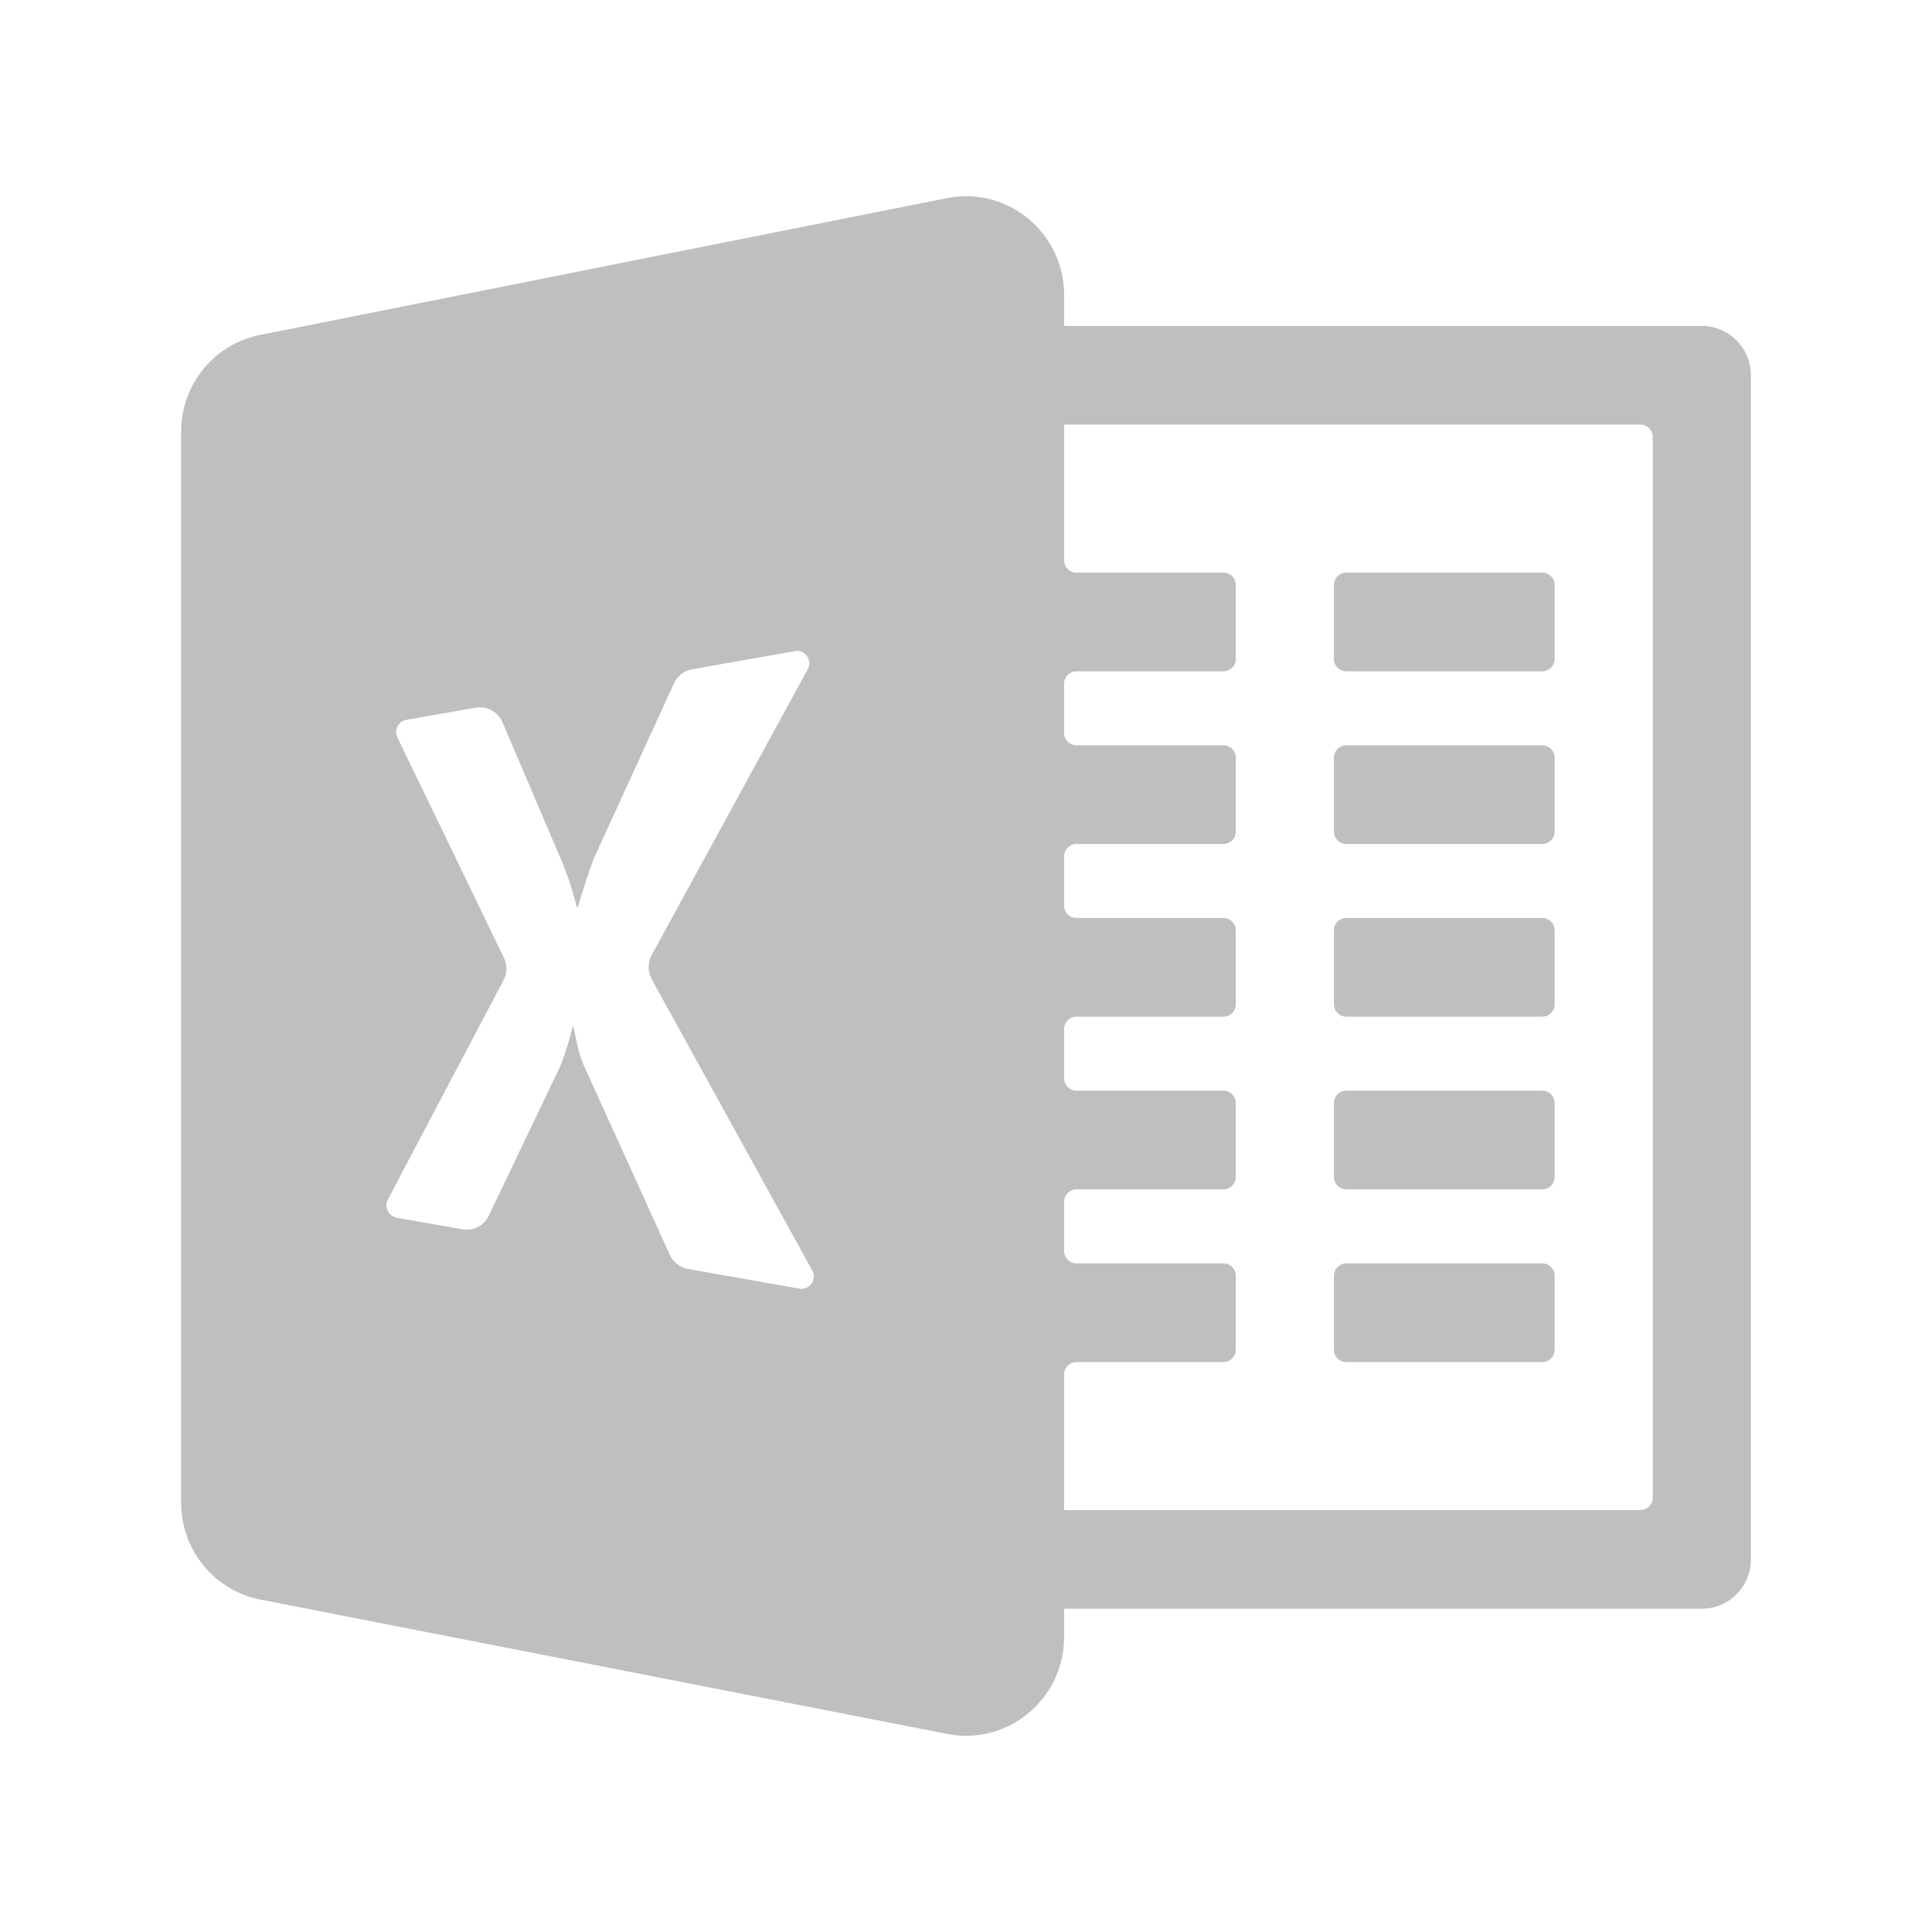 <svg width="48" height="48" viewBox="0 0 48 48" fill="none" xmlns="http://www.w3.org/2000/svg">
<path d="M33.141 14.533C33.141 14.365 33.278 14.227 33.445 14.227H38.32C38.488 14.227 38.625 14.365 38.625 14.533V16.372C38.625 16.54 38.488 16.678 38.32 16.678H33.445C33.278 16.678 33.141 16.54 33.141 16.372V14.533Z" fill="black" fill-opacity="0.25"/>
<path d="M33.141 18.823C33.141 18.655 33.278 18.517 33.445 18.517H38.32C38.488 18.517 38.625 18.655 38.625 18.823V20.662C38.625 20.831 38.488 20.969 38.32 20.969H33.445C33.278 20.969 33.141 20.831 33.141 20.662V18.823Z" fill="black" fill-opacity="0.25"/>
<path d="M33.141 23.114C33.141 22.945 33.278 22.807 33.445 22.807H38.32C38.488 22.807 38.625 22.945 38.625 23.114V24.952C38.625 25.121 38.488 25.259 38.32 25.259H33.445C33.278 25.259 33.141 25.121 33.141 24.952V23.114Z" fill="black" fill-opacity="0.25"/>
<path d="M33.141 27.404C33.141 27.235 33.278 27.098 33.445 27.098H38.32C38.488 27.098 38.625 27.235 38.625 27.404V29.243C38.625 29.411 38.488 29.549 38.32 29.549H33.445C33.278 29.549 33.141 29.411 33.141 29.243V27.404Z" fill="black" fill-opacity="0.25"/>
<path d="M33.141 31.694C33.141 31.526 33.278 31.388 33.445 31.388H38.32C38.488 31.388 38.625 31.526 38.625 31.694V33.533C38.625 33.702 38.488 33.84 38.32 33.84H33.445C33.278 33.84 33.141 33.702 33.141 33.533V31.694Z" fill="black" fill-opacity="0.25"/>
<path fill-rule="evenodd" clip-rule="evenodd" d="M26.438 8.098H42.281C42.955 8.098 43.5 8.645 43.5 9.323V38.743C43.5 39.421 42.955 39.968 42.281 39.968H26.438V40.673C26.438 42.213 25.04 43.374 23.535 43.079L6.473 39.742C5.326 39.52 4.5 38.509 4.5 37.337V10.726C4.5 9.553 5.323 8.546 6.465 8.32L23.528 4.922C25.032 4.623 26.438 5.784 26.438 7.328V8.098ZM12.509 24.355L9.638 29.798C9.539 29.982 9.649 30.208 9.851 30.254L11.489 30.541C11.759 30.591 12.026 30.453 12.144 30.204L13.945 26.435C14.086 26.037 14.178 25.734 14.22 25.519H14.25C14.334 25.96 14.414 26.266 14.49 26.439L16.642 31.177C16.726 31.361 16.893 31.491 17.091 31.526L19.86 32.016C20.111 32.058 20.306 31.79 20.18 31.564L16.189 24.324C16.09 24.14 16.09 23.914 16.189 23.73L20.07 16.625C20.191 16.399 20.001 16.131 19.75 16.177L17.194 16.628C16.996 16.663 16.828 16.793 16.745 16.977L14.76 21.313C14.6 21.746 14.467 22.152 14.36 22.535H14.33C14.227 22.122 14.105 21.75 13.964 21.413L12.483 17.942C12.369 17.682 12.094 17.532 11.816 17.582L10.095 17.885C9.897 17.919 9.786 18.138 9.874 18.322L12.521 23.799C12.605 23.976 12.601 24.183 12.509 24.355ZM40.758 37.517C40.925 37.517 41.062 37.379 41.062 37.211V10.856C41.062 10.687 40.925 10.549 40.758 10.549H26.438V13.92C26.438 14.089 26.575 14.227 26.742 14.227H30.398C30.566 14.227 30.703 14.365 30.703 14.533V16.372C30.703 16.54 30.566 16.678 30.398 16.678H26.742C26.575 16.678 26.438 16.816 26.438 16.985V18.211C26.438 18.379 26.575 18.517 26.742 18.517H30.398C30.566 18.517 30.703 18.655 30.703 18.823V20.662C30.703 20.831 30.566 20.969 30.398 20.969H26.742C26.575 20.969 26.438 21.107 26.438 21.275V22.501C26.438 22.669 26.575 22.807 26.742 22.807H30.398C30.566 22.807 30.703 22.945 30.703 23.114V24.953C30.703 25.121 30.566 25.259 30.398 25.259H26.742C26.575 25.259 26.438 25.397 26.438 25.565V26.791C26.438 26.96 26.575 27.098 26.742 27.098H30.398C30.566 27.098 30.703 27.235 30.703 27.404V29.243C30.703 29.411 30.566 29.549 30.398 29.549H26.742C26.575 29.549 26.438 29.687 26.438 29.856V31.081C26.438 31.25 26.575 31.388 26.742 31.388H30.398C30.566 31.388 30.703 31.526 30.703 31.694V33.533C30.703 33.702 30.566 33.84 30.398 33.84H26.742C26.575 33.84 26.438 33.977 26.438 34.146V37.517H40.758Z" fill="black" fill-opacity="0.25"/>
</svg>

